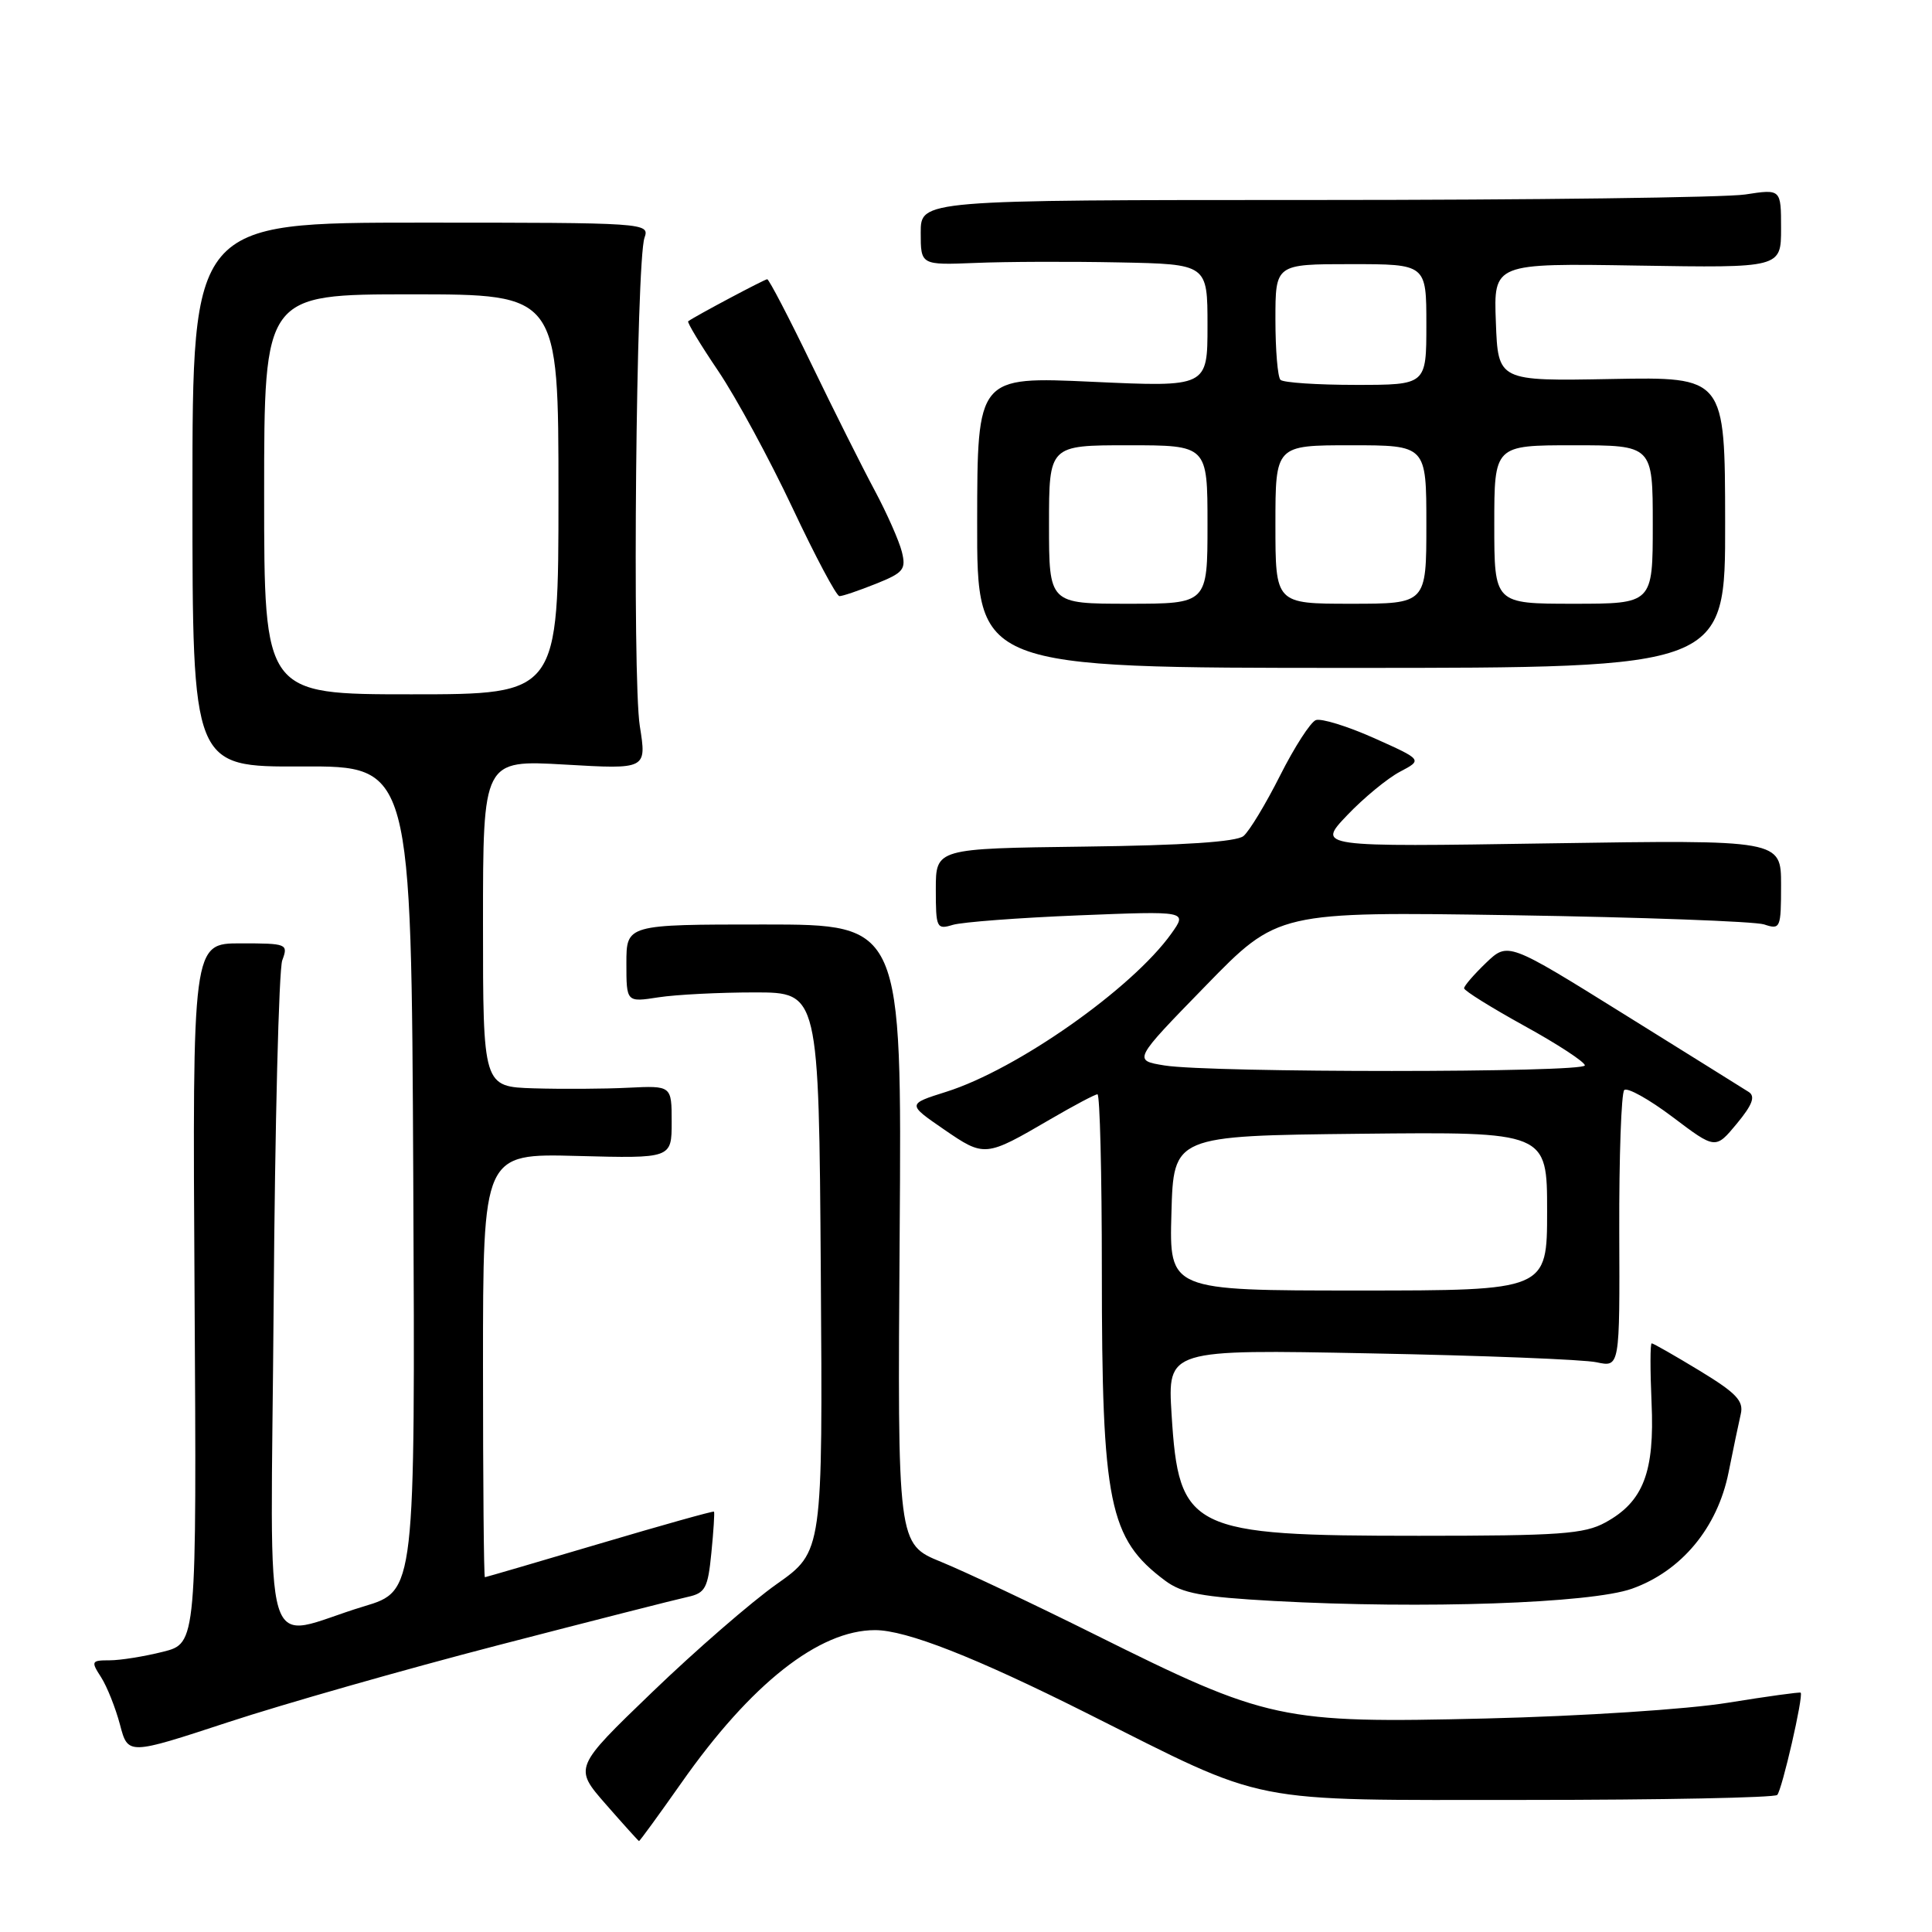 <?xml version="1.0" encoding="UTF-8" standalone="no"?>
<!DOCTYPE svg PUBLIC "-//W3C//DTD SVG 1.1//EN" "http://www.w3.org/Graphics/SVG/1.1/DTD/svg11.dtd" >
<svg xmlns="http://www.w3.org/2000/svg" xmlns:xlink="http://www.w3.org/1999/xlink" version="1.1" viewBox="0 0 256 256">
 <g >
 <path fill="currentColor"
d=" M 90.28 236.25 C 99.50 223.11 108.52 216.00 115.95 216.00 C 120.08 216.00 129.21 219.58 144.00 227.00 C 168.37 239.23 164.67 238.50 202.17 238.50 C 220.13 238.50 235.13 238.20 235.49 237.84 C 236.12 237.21 238.99 224.72 238.60 224.29 C 238.50 224.18 234.16 224.78 228.96 225.62 C 223.61 226.49 209.66 227.40 196.84 227.71 C 169.73 228.36 167.97 227.98 145.07 216.58 C 137.06 212.59 127.89 208.26 124.71 206.96 C 118.92 204.60 118.92 204.60 119.21 163.55 C 119.50 122.50 119.50 122.50 101.25 122.50 C 83.00 122.50 83.00 122.50 83.00 127.65 C 83.00 132.81 83.00 132.81 87.25 132.15 C 89.59 131.79 95.33 131.50 100.00 131.50 C 108.50 131.50 108.50 131.50 108.76 168.54 C 109.02 205.59 109.02 205.59 102.93 209.89 C 99.58 212.25 92.16 218.69 86.44 224.20 C 76.03 234.22 76.03 234.22 80.27 239.07 C 82.60 241.73 84.58 243.93 84.67 243.95 C 84.76 243.98 87.28 240.51 90.28 236.25 Z  M 66.00 218.00 C 78.38 214.79 89.68 211.91 91.12 211.60 C 93.46 211.09 93.80 210.45 94.26 205.76 C 94.55 202.87 94.70 200.41 94.61 200.30 C 94.51 200.19 87.70 202.10 79.47 204.54 C 71.24 206.98 64.39 208.98 64.25 208.99 C 64.11 208.99 64.00 196.36 64.00 180.92 C 64.00 152.84 64.00 152.84 76.50 153.17 C 89.00 153.50 89.00 153.50 89.00 148.67 C 89.00 143.85 89.00 143.85 83.25 144.13 C 80.09 144.29 74.46 144.32 70.75 144.21 C 64.00 144.00 64.00 144.00 64.00 122.35 C 64.00 100.69 64.00 100.69 74.84 101.31 C 85.69 101.94 85.69 101.94 84.78 96.22 C 83.76 89.84 84.29 34.63 85.40 31.50 C 86.09 29.53 85.67 29.50 55.80 29.50 C 25.50 29.50 25.50 29.50 25.50 65.56 C 25.50 101.63 25.50 101.63 40.00 101.56 C 54.50 101.50 54.50 101.50 54.76 156.15 C 55.02 210.80 55.02 210.80 48.26 212.84 C 34.32 217.03 35.89 222.27 36.26 172.87 C 36.43 149.01 36.95 128.49 37.40 127.25 C 38.21 125.07 38.05 125.00 31.87 125.00 C 25.50 125.00 25.50 125.00 25.78 171.37 C 26.06 217.75 26.06 217.75 21.59 218.87 C 19.13 219.49 15.95 220.00 14.53 220.00 C 12.10 220.00 12.03 220.13 13.40 222.25 C 14.19 223.49 15.31 226.31 15.90 228.53 C 16.96 232.56 16.96 232.56 30.23 228.20 C 37.53 225.80 53.62 221.21 66.00 218.00 Z  M 216.25 210.51 C 222.81 208.17 227.57 202.43 229.04 195.12 C 229.66 192.03 230.39 188.54 230.66 187.37 C 231.07 185.63 230.07 184.58 225.20 181.62 C 221.92 179.63 219.07 178.00 218.86 178.00 C 218.65 178.00 218.65 181.54 218.84 185.86 C 219.26 195.06 217.75 198.99 212.73 201.73 C 209.93 203.27 206.67 203.50 188.00 203.50 C 157.64 203.50 156.20 202.79 155.24 187.41 C 154.71 178.80 154.71 178.80 181.60 179.33 C 196.40 179.61 209.88 180.14 211.56 180.51 C 214.63 181.17 214.63 181.17 214.56 163.17 C 214.53 153.27 214.83 144.84 215.22 144.44 C 215.62 144.05 218.50 145.65 221.63 148.01 C 227.31 152.30 227.31 152.30 230.13 148.90 C 232.19 146.41 232.62 145.29 231.73 144.70 C 231.05 144.27 223.59 139.61 215.15 134.36 C 199.81 124.81 199.81 124.81 196.90 127.59 C 195.31 129.12 194.00 130.63 194.00 130.95 C 194.00 131.27 197.60 133.51 202.00 135.94 C 206.40 138.36 210.00 140.72 210.00 141.17 C 210.00 142.15 160.38 142.16 154.31 141.18 C 150.13 140.50 150.13 140.50 159.73 130.65 C 169.32 120.79 169.32 120.79 200.41 121.27 C 217.51 121.54 232.51 122.09 233.75 122.49 C 235.91 123.21 236.00 123.01 236.00 117.26 C 236.00 111.28 236.00 111.28 205.25 111.75 C 174.50 112.23 174.50 112.23 178.50 108.03 C 180.70 105.72 183.85 103.13 185.50 102.26 C 188.50 100.68 188.50 100.68 182.07 97.80 C 178.53 96.22 175.05 95.15 174.35 95.42 C 173.65 95.69 171.52 98.99 169.62 102.76 C 167.72 106.53 165.54 110.14 164.77 110.78 C 163.84 111.55 156.82 112.02 143.69 112.18 C 124.00 112.43 124.00 112.43 124.00 117.83 C 124.00 122.97 124.11 123.20 126.25 122.55 C 127.49 122.18 134.99 121.61 142.92 121.29 C 157.34 120.71 157.34 120.71 155.22 123.69 C 150.03 130.98 134.77 141.71 125.38 144.67 C 120.21 146.30 120.21 146.30 125.06 149.64 C 130.46 153.35 130.55 153.34 139.17 148.31 C 142.29 146.49 145.10 145.00 145.42 145.00 C 145.74 145.00 146.00 155.51 146.00 168.36 C 146.00 199.26 146.94 203.88 154.38 209.44 C 156.65 211.13 159.23 211.61 168.82 212.14 C 188.59 213.22 210.82 212.45 216.25 210.51 Z  M 228.59 69.22 C 228.57 49.94 228.57 49.94 213.53 50.22 C 198.50 50.50 198.50 50.50 198.21 42.69 C 197.91 34.88 197.91 34.88 216.96 35.19 C 236.00 35.50 236.00 35.50 236.00 30.27 C 236.00 25.04 236.00 25.04 231.25 25.77 C 228.64 26.17 202.99 26.50 174.25 26.50 C 122.00 26.50 122.00 26.50 122.00 30.82 C 122.00 35.13 122.00 35.13 129.25 34.84 C 133.24 34.67 141.79 34.64 148.25 34.77 C 160.00 35.00 160.00 35.00 160.00 43.14 C 160.00 51.29 160.00 51.29 144.75 50.59 C 129.50 49.89 129.50 49.89 129.48 69.20 C 129.45 88.50 129.45 88.50 179.04 88.50 C 228.62 88.50 228.62 88.50 228.59 69.22 Z  M 116.05 77.36 C 119.73 75.89 120.08 75.45 119.50 73.11 C 119.14 71.68 117.53 68.03 115.91 65.00 C 114.29 61.98 110.51 54.44 107.52 48.25 C 104.53 42.06 101.89 37.00 101.66 37.00 C 101.32 37.00 92.13 41.88 91.19 42.57 C 91.01 42.69 92.81 45.67 95.19 49.19 C 97.56 52.71 101.97 60.85 105.00 67.28 C 108.03 73.72 110.83 78.99 111.23 78.99 C 111.63 79.00 113.80 78.26 116.05 77.36 Z  M 35.00 65.50 C 35.00 39.00 35.00 39.00 54.50 39.00 C 74.00 39.00 74.00 39.00 74.00 65.50 C 74.00 92.00 74.00 92.00 54.50 92.00 C 35.00 92.00 35.00 92.00 35.00 65.50 Z  M 155.22 160.75 C 155.50 150.50 155.50 150.50 180.25 150.23 C 205.00 149.97 205.00 149.97 205.00 160.48 C 205.00 171.00 205.00 171.00 179.97 171.00 C 154.93 171.00 154.93 171.00 155.22 160.75 Z  M 139.00 69.50 C 139.00 59.00 139.00 59.00 149.50 59.00 C 160.00 59.00 160.00 59.00 160.00 69.50 C 160.00 80.00 160.00 80.00 149.50 80.00 C 139.00 80.00 139.00 80.00 139.00 69.50 Z  M 169.00 69.50 C 169.00 59.00 169.00 59.00 179.00 59.00 C 189.00 59.00 189.00 59.00 189.00 69.50 C 189.00 80.00 189.00 80.00 179.00 80.00 C 169.00 80.00 169.00 80.00 169.00 69.50 Z  M 198.00 69.50 C 198.00 59.00 198.00 59.00 208.50 59.00 C 219.00 59.00 219.00 59.00 219.00 69.50 C 219.00 80.00 219.00 80.00 208.50 80.00 C 198.00 80.00 198.00 80.00 198.00 69.50 Z  M 169.67 50.33 C 169.30 49.97 169.00 46.37 169.00 42.33 C 169.00 35.00 169.00 35.00 179.00 35.00 C 189.00 35.00 189.00 35.00 189.00 43.00 C 189.00 51.00 189.00 51.00 179.67 51.00 C 174.53 51.00 170.03 50.70 169.67 50.33 Z "/>
</g>
</svg>